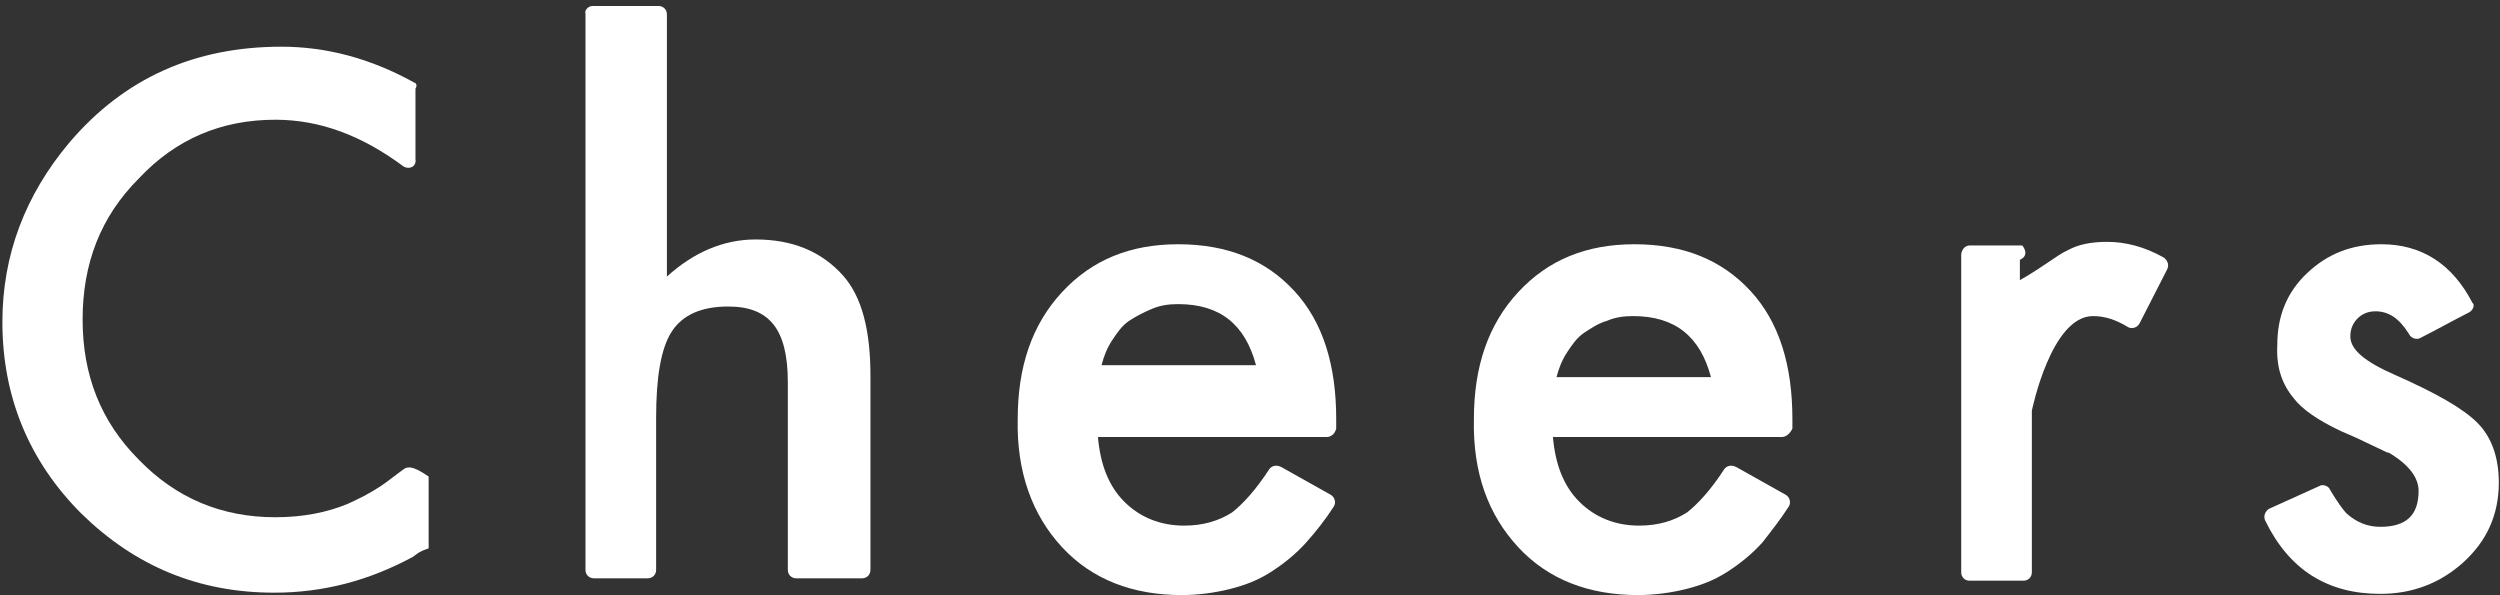 <?xml version="1.0" encoding="utf-8"?>
<!-- Generator: Adobe Illustrator 22.1.0, SVG Export Plug-In . SVG Version: 6.00 Build 0)  -->
<svg version="1.1" id="レイヤー_1" xmlns="http://www.w3.org/2000/svg" xmlns:xlink="http://www.w3.org/1999/xlink" x="0px"
	 y="0px" viewBox="0 0 208.8 49.7" style="enable-background:new 0 0 208.8 49.7;" xml:space="preserve">
<rect x="0" y="0" width="208.8" height="49.7" fill="#333333" stroke="none"/>
<style type="text/css">
	.st0{fill:#FFFFFF;}
</style>
<g>
	<path class="st0" d="M34.7,7.4v5.9c0.1,0.6-0.5,0.9-1,0.6c-3.5-2.6-7-3.9-10.7-3.9c-4.5,0-8.3,1.6-11.4,4.9
		C8.4,18.1,6.9,22,6.9,26.7c0,4.6,1.5,8.5,4.7,11.7c3.1,3.2,6.9,4.8,11.4,4.8c2.3,0,4.3-0.4,6-1.1c0.9-0.4,1.9-0.9,2.8-1.5
		c0.6-0.4,1.2-0.9,1.9-1.4c0.5-0.4,1.2,0,2.1,0.6v6c-0.9,0.3-1,0.5-1.3,0.7c-3.7,2-7.5,3-11.6,3c-6.3,0-11.6-2.2-16.1-6.6
		c-4.4-4.4-6.6-9.8-6.6-16c0-5.6,1.9-10.6,5.6-15c4.6-5.4,10.5-8,17.7-8c3.8,0,7.5,1,11.1,3C34.7,6.9,34.9,7.1,34.7,7.4z"/>
	<path class="st0" d="M49.5,0.5l5.5,0c0.4,0,0.7,0.3,0.7,0.7l0,21.9c2.2-2,4.7-3.1,7.4-3.1c3.1,0,5.5,1,7.3,3
		c1.6,1.8,2.3,4.6,2.3,8.4l0,16.2c0,0.4-0.3,0.7-0.7,0.7l-5.5,0c-0.4,0-0.7-0.3-0.7-0.7l0-15.7c0-2.2-0.4-3.8-1.2-4.8
		c-0.8-1-2-1.5-3.8-1.5c-2.2,0-3.8,0.7-4.7,2.1c-0.9,1.4-1.3,3.8-1.3,7.2l0,12.7c0,0.4-0.3,0.7-0.7,0.7l-4.5,0
		c-0.4,0-0.7-0.3-0.7-0.7l0-46.5C48.8,0.9,49.1,0.5,49.5,0.5z"/>
	<path class="st0" d="M110.8,36.5l-19.1,0c0.2,2.3,0.9,4.1,2.2,5.4c1.3,1.3,3,2,5,2c1.6,0,2.9-0.4,4-1.1c0.9-0.7,2-1.9,3.1-3.6
		c0.2-0.3,0.6-0.4,1-0.2l4.1,2.3c0.4,0.2,0.5,0.7,0.3,1c-0.7,1.1-1.5,2.1-2.3,3c-0.9,1-1.9,1.8-3,2.5c-1.1,0.7-2.2,1.1-3.4,1.4
		c-1.2,0.3-2.6,0.5-4,0.5c-4.1,0-7.5-1.3-10-4C86.2,43,84.9,39.4,85,35c0-4.4,1.2-7.9,3.7-10.6c2.5-2.7,5.7-4,9.7-4
		c4.1,0,7.3,1.3,9.7,3.9c2.4,2.6,3.5,6.2,3.5,10.7l0,0.8C111.5,36.2,111.2,36.5,110.8,36.5z M104.9,30.5c-0.9-3.4-3-5.1-6.5-5.1
		c-0.8,0-1.5,0.1-2.2,0.4s-1.3,0.6-1.9,1c-0.6,0.4-1,1-1.4,1.6c-0.4,0.6-0.7,1.3-0.9,2.1L104.9,30.5z"/>
	<path class="st0" d="M148.8,36.5l-19.1,0c0.2,2.3,0.9,4.1,2.2,5.4c1.3,1.3,3,2,5,2c1.6,0,2.9-0.4,4-1.1c0.9-0.7,2-1.9,3.1-3.6
		c0.2-0.3,0.6-0.4,1-0.2l4.1,2.3c0.4,0.2,0.5,0.7,0.3,1c-0.7,1.1-1.5,2.1-2.2,3c-0.9,1-1.9,1.8-3,2.5c-1.1,0.7-2.2,1.1-3.4,1.4
		c-1.2,0.3-2.6,0.5-4,0.5c-4.1,0-7.5-1.3-10-4c-2.5-2.7-3.8-6.2-3.7-10.7c0-4.4,1.2-7.9,3.7-10.6c2.5-2.7,5.7-4,9.7-4
		c4.1,0,7.3,1.3,9.7,3.9c2.4,2.6,3.5,6.2,3.5,10.7l0,0.8C149.5,36.2,149.2,36.5,148.8,36.5z M142.9,31.5c-0.9-3.4-3-5.1-6.5-5.1
		c-0.8,0-1.5,0.1-2.2,0.4c-0.7,0.2-1.3,0.6-1.9,1c-0.6,0.4-1,1-1.4,1.6c-0.4,0.6-0.7,1.3-0.9,2.1L142.9,31.5z"/>
	<path class="st0" d="M164.5,20.5h4.4c0,0,0.7,0.8-0.2,1.2v1.7c2.1-1.2,3.1-2.1,4-2.5c0.9-0.5,2-0.7,3.3-0.7c1.5,0,3.1,0.4,4.7,1.3
		c0.3,0.2,0.5,0.6,0.3,1l-2.3,4.5c-0.2,0.4-0.7,0.5-1,0.3c-1-0.6-1.9-0.9-2.9-0.9c-3.5,0-5.1,7.9-5.1,7.9l0,13.5
		c0,0.4-0.3,0.7-0.7,0.7l-4.5,0c-0.4,0-0.7-0.3-0.7-0.7l0-26.5C163.8,20.9,164.1,20.5,164.5,20.5z"/>
	<path class="st0" d="M206.2,26.1c-1,0.5-3,1.6-4,2.1c-0.3,0.2-0.8,0.1-1-0.3c-0.8-1.3-1.7-1.9-2.8-1.9c-0.6,0-1.1,0.2-1.5,0.6
		c-0.4,0.4-0.6,0.9-0.6,1.5c0,1.1,1.2,2.1,3.7,3.2c3.4,1.5,5.7,2.8,6.9,4c1.2,1.2,1.8,2.9,1.8,5c0,2.7-1,4.9-3,6.7
		c-1.9,1.7-4.2,2.6-6.9,2.6c-4.4,0-7.6-2-9.6-6.1c-0.2-0.4,0-0.8,0.3-1l4.2-1.9c0.3-0.2,0.8,0,0.9,0.3c0.6,1,1.1,1.7,1.4,2
		c0.8,0.7,1.7,1.1,2.8,1.1c2.2,0,3.2-1,3.2-3c0-1.1-0.8-2.2-2.5-3.2l-0.1,0c-0.6-0.3-1.3-0.6-1.9-0.9c-0.6-0.3-1.3-0.6-2-0.9
		c-1.9-0.9-3.2-1.8-3.9-2.7c-1-1.2-1.5-2.6-1.4-4.5c0-2.4,0.8-4.4,2.5-6c1.7-1.6,3.7-2.4,6.2-2.4c3.3,0,5.9,1.6,7.6,4.9
		C206.7,25.4,206.6,25.9,206.2,26.1z"/>
</g>
</svg>
